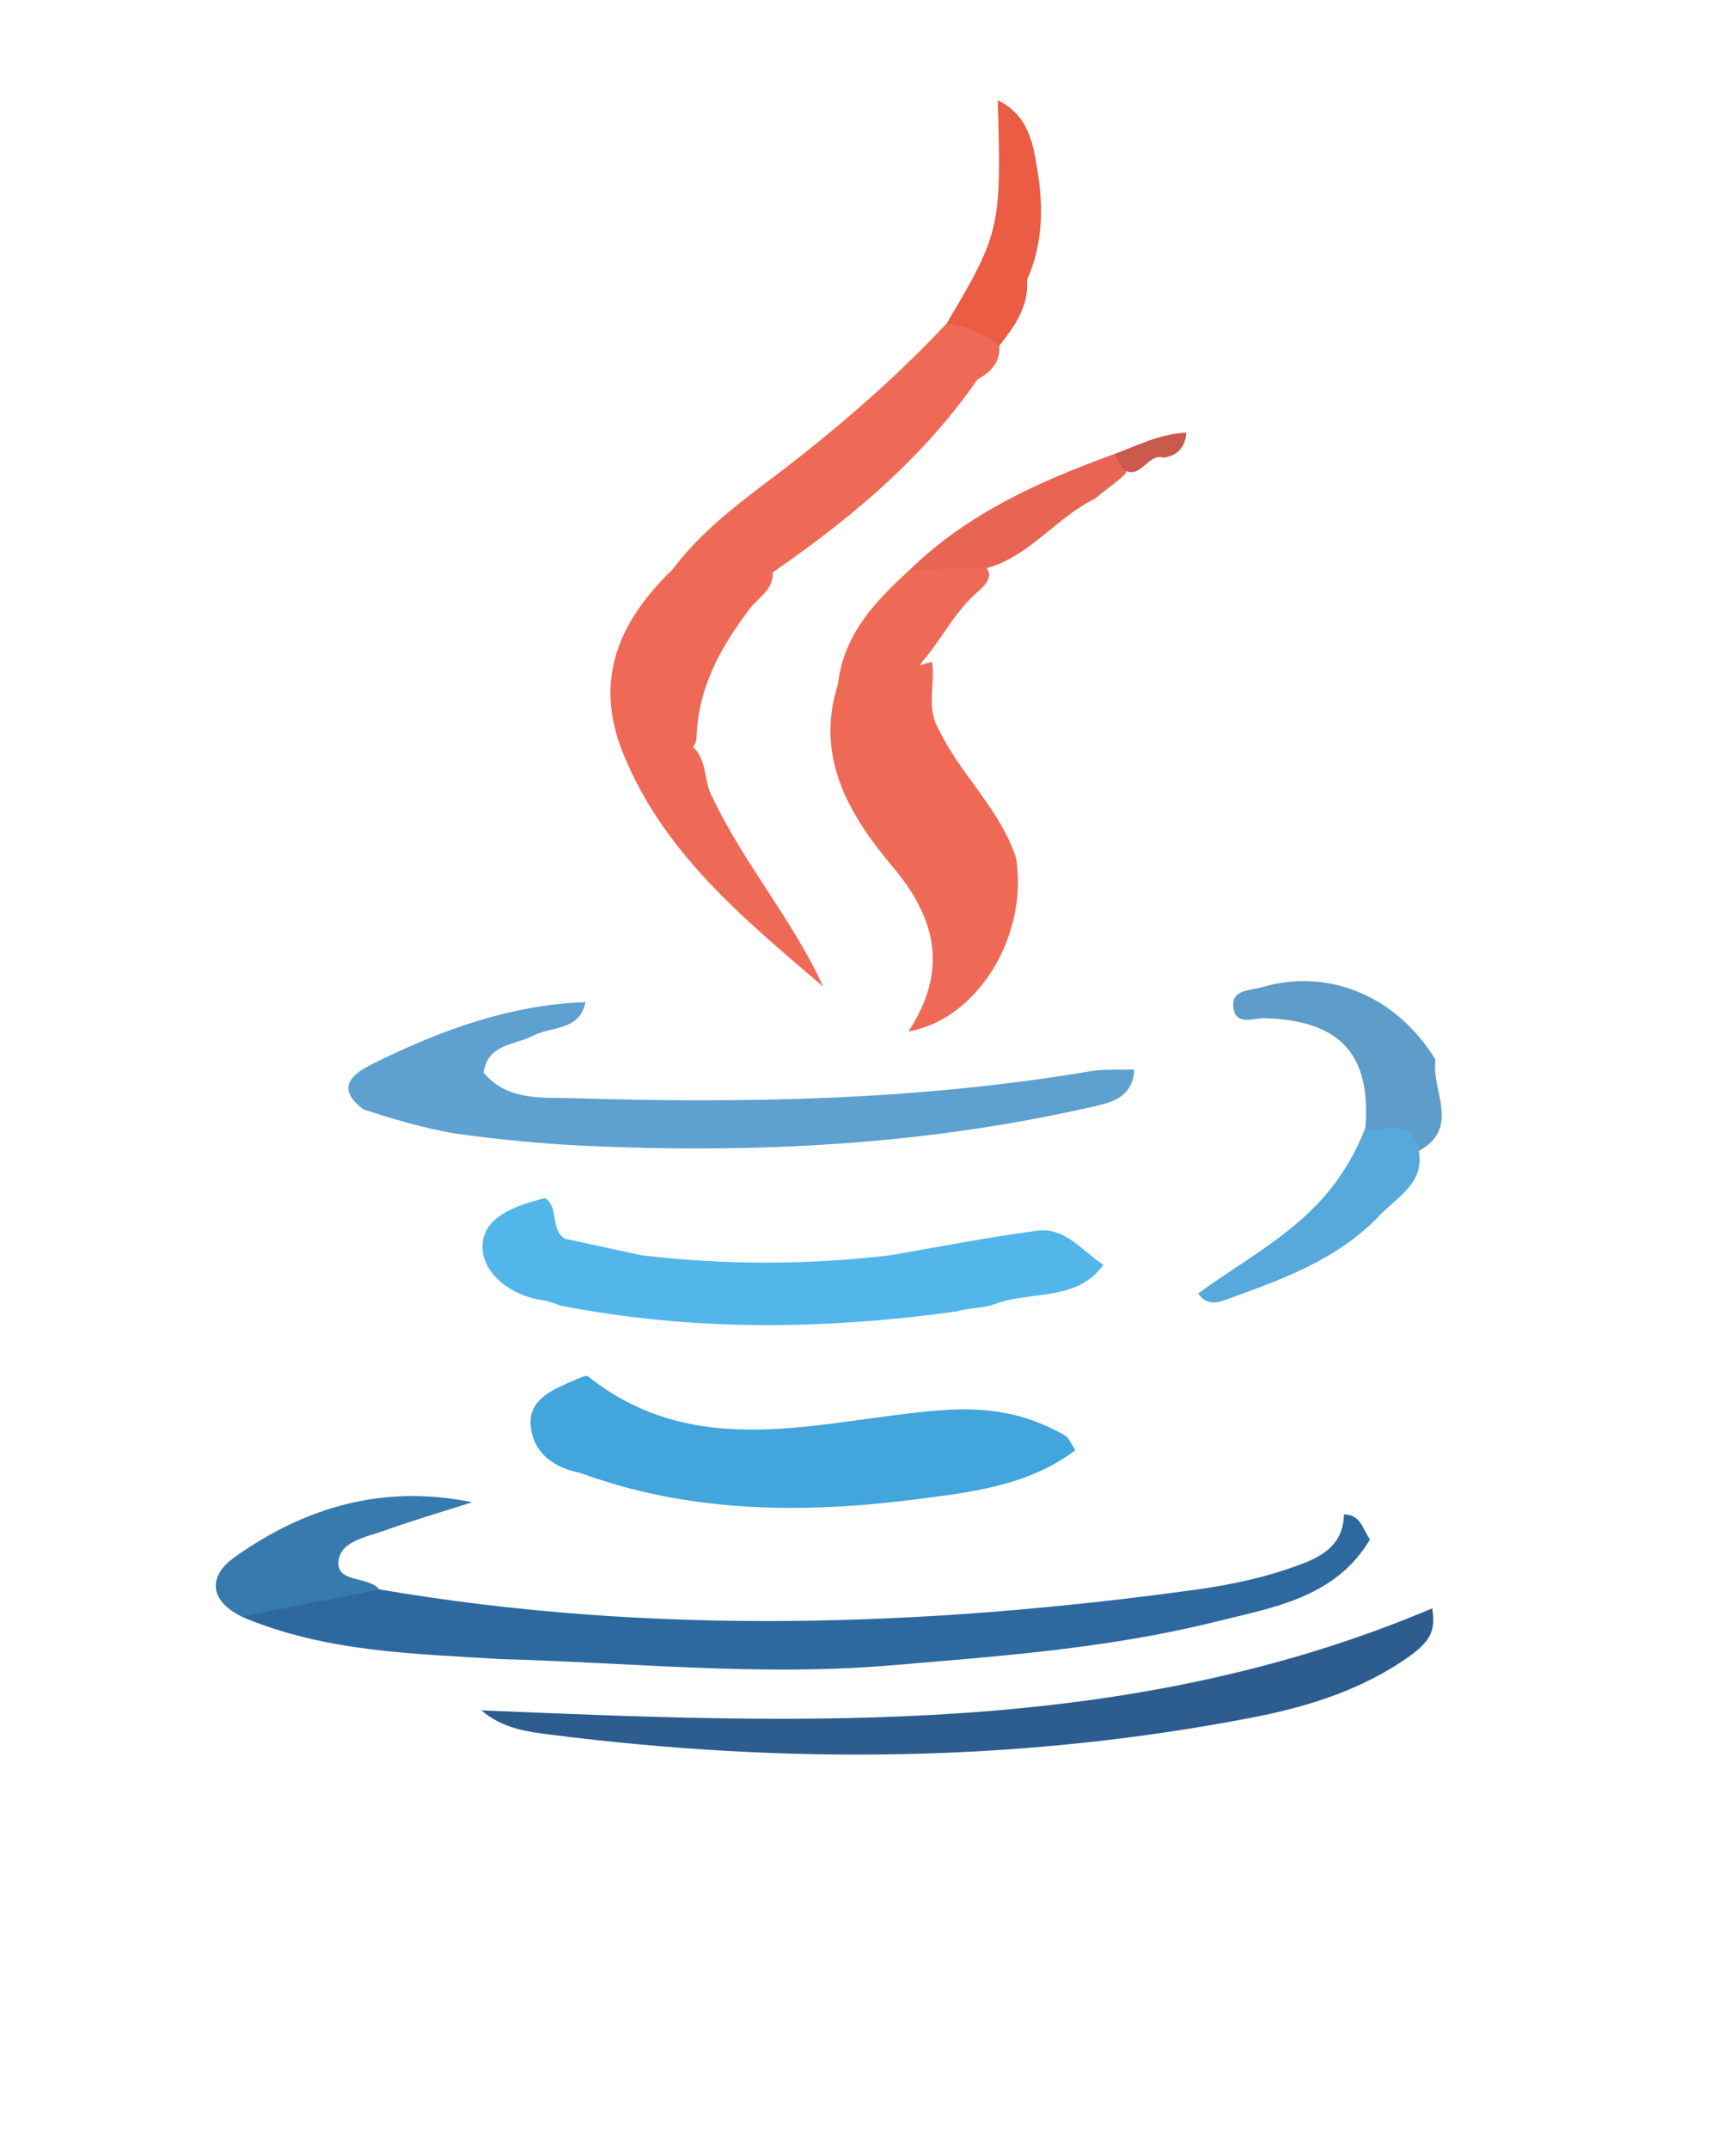 <?xml version="1.0" encoding="utf-8"?>
<!-- Generator: Adobe Illustrator 16.0.0, SVG Export Plug-In . SVG Version: 6.00 Build 0)  -->
<!DOCTYPE svg PUBLIC "-//W3C//DTD SVG 1.1//EN" "http://www.w3.org/Graphics/SVG/1.1/DTD/svg11.dtd">
<svg version="1.1" id="Layer_1" xmlns="http://www.w3.org/2000/svg" xmlns:xlink="http://www.w3.org/1999/xlink" x="0px" y="0px"
	 width="177px" height="219px" viewBox="-22 -10.207 177 219" enable-background="new -22 -10.207 177 219" xml:space="preserve">
<g>
	<g>
		<path fill="#2D699E" d="M29.076,158.858c-8.95-0.557-17.964-0.723-26.417-4.318c4.044-4.113,9.066-3.293,14.028-2.783
			c27.731,4.725,55.47,3.834,83.202,0.029c3.774-0.519,7.491-1.326,11.069-2.716c2.31-0.896,4.019-2.207,4.069-4.96
			c1.787,0.039,1.927,1.6,2.656,2.551c-3.541,5.979-9.965,6.946-15.759,8.391c-10.879,2.711-22.054,3.516-33.248,4.453
			C55.386,160.616,42.27,159.206,29.076,158.858z"/>
		<path fill="#42A5DC" d="M37.134,139.875c-2.938-0.549-5.042-2.351-5.031-5.244c0.008-2.346,2.454-3.336,4.474-4.197
			c0.449-0.191,1.16-0.559,1.384-0.38c11.198,8.886,23.866,4.381,35.911,3.448c4.837-0.373,8.729,0.299,12.664,2.539
			c0.498,0.283,0.743,1.014,1.104,1.535c-4.822,3.635-10.701,4.293-16.306,5.008C59.821,144.047,48.28,143.967,37.134,139.875z"/>
		<path fill="#2D5D8F" d="M27.085,164.081c32.87,1.367,65.731,2.819,96.942-10.396c0.369,2.432-0.131,3.521-3.452,5.65
			c-4.554,2.92-9.665,4.465-14.905,5.479c-23.73,4.588-47.591,4.773-71.51,1.746C31.764,166.254,29.275,165.954,27.085,164.081z"/>
		<path fill="#5EA0CF" d="M15.069,102.846c-3.109-2.301-0.88-3.754,1.017-4.691c6.814-3.363,13.888-5.98,21.617-6.242
			c-0.615,2.951-3.471,2.442-5.348,3.418c-1.899,0.986-4.618,0.812-5.05,3.76c2.454,2.929,5.983,2.513,9.15,2.609
			c17.638,0.547,35.244,0.203,52.709-2.746c1.462-0.246,2.984-0.129,4.479-0.182c-0.145,3.135-2.748,3.459-4.877,3.938
			c-16.707,3.754-33.653,4.619-50.709,3.861c-4.613-0.203-9.215-0.648-13.789-1.295C21.132,104.732,18.09,103.827,15.069,102.846z"
			/>
		<path fill="#53B6EB" d="M68.684,117.715c5.015-0.854,10.008-1.84,15.045-2.514c2.896-0.388,4.629,2.096,6.778,3.485
			c-2.786,3.812-7.422,2.591-11.094,4c-1.157,0.442-2.573,0.353-3.834,0.739c-13.486,1.869-26.945,2.037-40.363-0.574
			c-0.603-0.188-1.192-0.464-1.809-0.548c-3.256-0.445-6.093-2.628-6.209-5.31c-0.139-3.197,3.423-4.365,6.379-5.121
			c1.484,0.989,0.453,3.224,2.052,4.153c2.609,0.562,5.219,1.124,7.827,1.688C51.867,118.704,60.276,118.706,68.684,117.715z"/>
		<path fill="#EF6A56" d="M73.727,64.131c2.203,4.633,6.28,8.141,7.881,13.137c1.235,8.004-4.006,16.42-10.981,17.631
			c3.918-6.012,3.041-11.264-1.59-16.755c-4.406-5.225-8.005-11.168-5.591-18.658c0.767,0.403,1.019,1.252,1.572,1.823
			c2.418,2.493,4.043,2.132,5.234-1.108c0.917-2.493,0.918-2.493,2.777-2.967C73.393,59.525,72.387,61.946,73.727,64.131z"/>
		<path fill="#EF6A56" d="M46.592,47.802c3.512-4.71,8.409-7.875,12.922-11.441c5.323-4.207,10.386-8.673,15.015-13.629
			c2.516-0.944,4.4-0.418,5.357,2.286c0.137,1.729-0.898,2.699-2.246,3.466c-5.869,8.467-13.705,14.808-22.145,20.515
			C52.457,49.123,49.319,49.988,46.592,47.802z"/>
		<path fill="#EF6A56" d="M46.592,47.802c3.375-0.022,6.749-0.046,10.123-0.069c0.431,2.005-1.383,2.908-2.281,4.099
			c-2.935,3.886-5.212,7.943-5.404,12.932c-0.035,0.908-0.492,1.531-1.317,1.907c-2.271,0.762-4.431,0.606-6.44-0.772
			C38.598,58.558,41.389,52.826,46.592,47.802z"/>
		<path fill="#377AAE" d="M16.687,151.754c-4.677,0.928-9.353,1.854-14.027,2.783c-3.38-1.664-3.449-4.146-0.715-6.086
			c7.145-5.074,15.135-7.443,24.206-5.578c-3.019,0.963-6.066,1.844-9.043,2.92c-1.816,0.656-4.482,1.054-4.602,3.197
			C12.388,151.114,15.526,150.377,16.687,151.754z"/>
		<path fill="#5E9CCA" d="M117.209,104.738c0.609-7.497-2.564-10.952-10.225-11.192c-1.188-0.037-3.018,0.832-3.236-1.123
			c-0.207-1.824,1.754-1.689,2.904-2.028c6.818-2.011,13.781,0.929,17.709,7.38c-0.479,3.139,2.674,6.969-1.785,9.352
			C120.768,106.375,118.652,106.312,117.209,104.738z"/>
		<path fill="#EF6A56" d="M41.272,65.897c2.409-0.04,4.819-0.079,7.229-0.119c1.709,1.392,1.185,3.693,2.193,5.37
			c3.189,6.701,8.123,12.363,11.238,19.187C53.71,83.297,45.298,76.472,41.272,65.897z"/>
		<path fill="#EF6A56" d="M72.417,56.766c-0.806,0.748-0.927,1.735-0.844,2.732c0.233,2.782-0.32,5.172-3.683,5.094
			c-3.072-0.071-4.808-1.799-4.445-5.106c0.563-5.036,3.781-8.406,7.281-11.6c2.277-1.153,4.612-1.822,7.141-0.841
			c1.867,1.204,0.656,2.319-0.276,3.14C75.443,52.071,74.172,54.601,72.417,56.766z"/>
		<path fill="#EA5C44" d="M79.887,25.018c-1.552-1.309-3.375-1.986-5.355-2.286c5.439-9.154,5.586-9.78,5.193-22.732
			c2.764,1.359,3.476,3.711,3.896,6.253c0.775,4.097,0.843,8.14-0.906,12.047C82.913,21.018,81.453,23.041,79.887,25.018z"/>
		<path fill="#57A9DC" d="M117.209,104.738c1.854,0.568,4.623-1.229,5.408,2.095c0.775,3.482-2.141,4.901-3.967,6.824
			c-4.338,4.566-10.141,6.59-15.877,8.654c-0.979,0.354-1.949,0.305-2.602-0.717c4.334-3.176,9.168-5.688,12.791-9.812
			C114.816,109.678,116.188,107.323,117.209,104.738z"/>
		<path fill="#E86553" d="M78.609,47.687c-2.627,0.066-5.256,0.133-7.883,0.199c5.924-5.781,13.264-9.064,20.896-11.828
			c0.967,0.334,1.53,0.896,1.134,2.001c-0.947,0.947-2.092,1.658-3.091,2.547C85.691,42.519,83.02,46.462,78.609,47.687z"/>
		<path fill="#CA5A4C" d="M92.502,37.625c-0.293-0.522-0.587-1.044-0.881-1.566c2.289-0.833,4.469-2.031,7.341-2.185
			c-0.149,1.615-0.938,2.32-2.308,2.558C95.002,35.897,94.337,38.795,92.502,37.625z"/>
	</g>
</g>
</svg>
